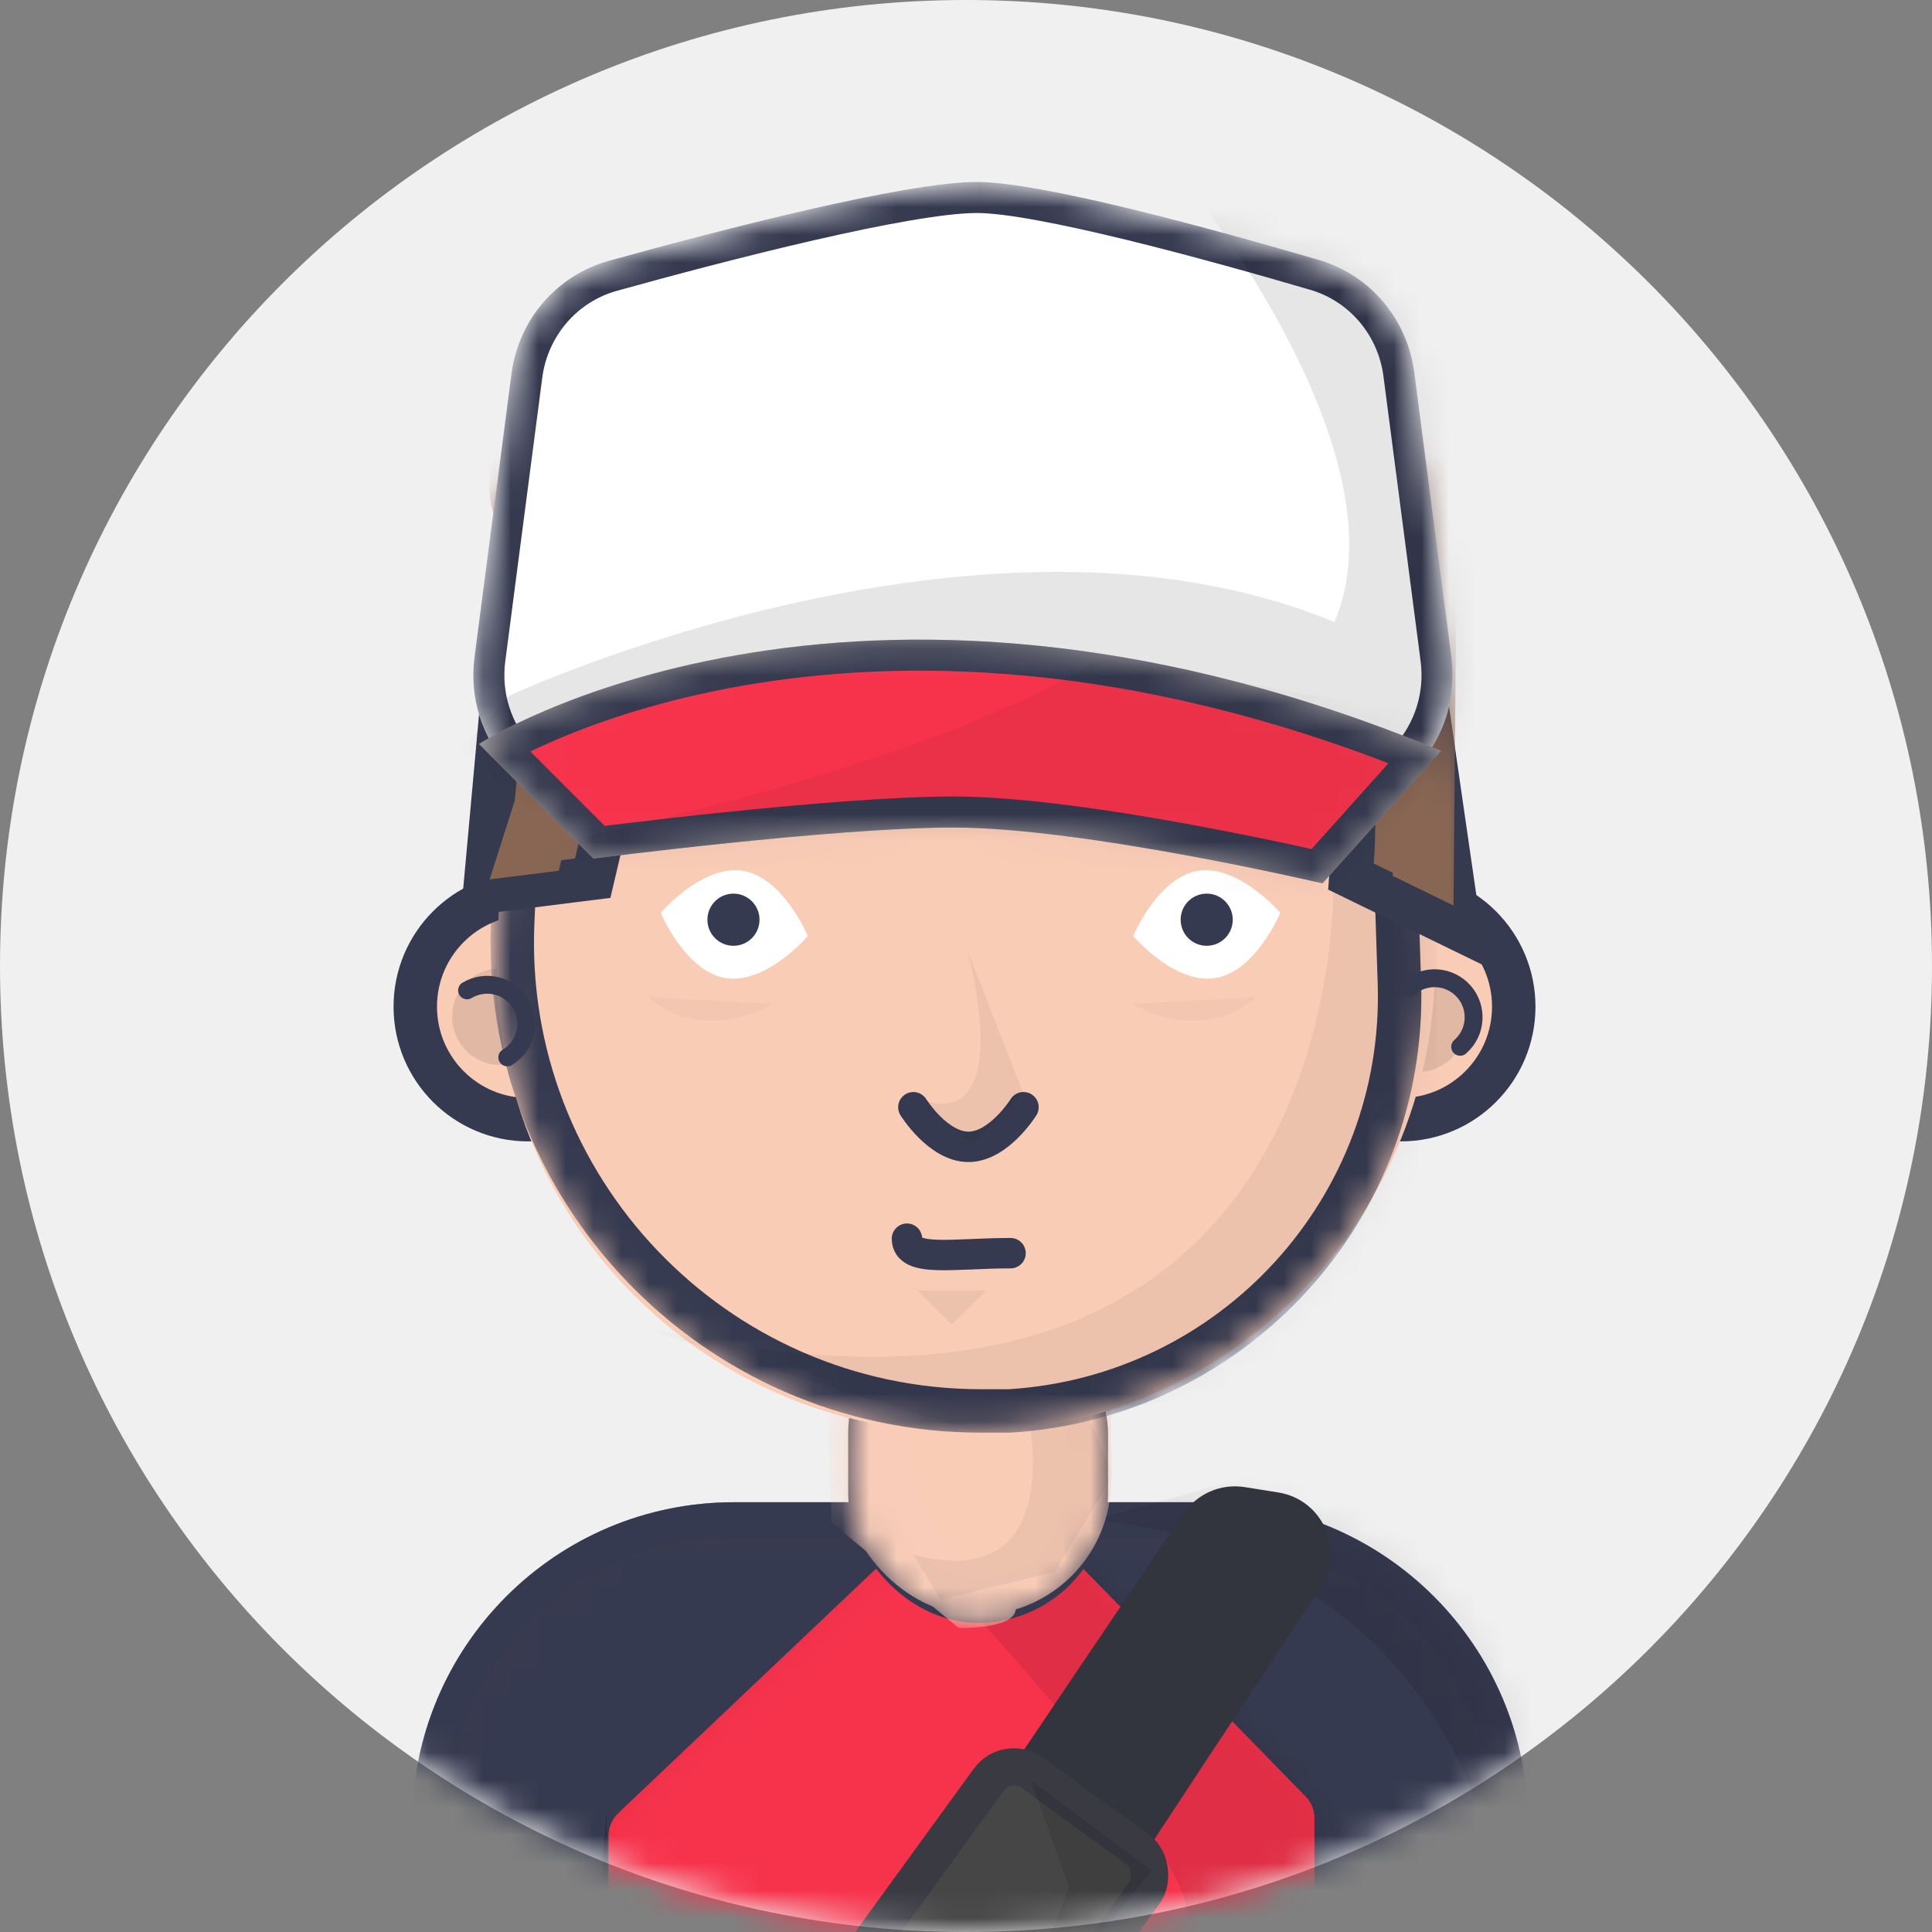 <svg width="70" height="70" viewBox="0 0 70 70" fill="none" xmlns="http://www.w3.org/2000/svg">
<rect x="0" y="0" width="70" height="70" fill="#808080" stroke="none"/>
<path fill-rule="evenodd" clip-rule="evenodd" d="M35 70C54.33 70 70 54.33 70 35C70 15.67 54.33 0 35 0C15.67 0 0 15.67 0 35C0 54.33 15.67 70 35 70Z" fill="#F1F0F0"/>
<mask id="mask0" mask-type="alpha" maskUnits="userSpaceOnUse" x="0" y="0" width="70" height="70">
<path fill-rule="evenodd" clip-rule="evenodd" d="M35 70C54.33 70 70 54.33 70 35C70 15.67 54.33 0 35 0C15.67 0 0 15.67 0 35C0 54.33 15.67 70 35 70Z" fill="white"/>
</mask>
<g mask="url(#mask0)">
<path d="M15.562 66.078C15.562 59.992 20.496 55.058 26.583 55.058H43.713C49.8 55.058 54.733 59.992 54.733 66.078V84.352H15.562V66.078Z" fill="#F15165" stroke="#363A50" stroke-width="1.259"/>
<mask id="mask1" mask-type="alpha" maskUnits="userSpaceOnUse" x="14" y="54" width="42" height="31">
<path d="M15.562 66.078C15.562 59.992 20.496 55.058 26.583 55.058H43.713C49.8 55.058 54.733 59.992 54.733 66.078V84.352H15.562V66.078Z" fill="white" stroke="white" stroke-width="1.259"/>
</mask>
<g mask="url(#mask1)">
<path d="M15.562 66.078C15.562 59.992 20.496 55.058 26.583 55.058H43.713C49.8 55.058 54.733 59.992 54.733 66.078V84.352H15.562V66.078Z" fill="#363A50" stroke="#363A50" stroke-width="1.259"/>
<path fill-rule="evenodd" clip-rule="evenodd" d="M31.924 56.664L22.401 65.695C22.178 65.908 22.051 66.203 22.051 66.511V82.132H47.624V65.877C47.624 65.584 47.51 65.302 47.305 65.092L38.797 56.378L31.924 56.664Z" fill="#E72F47"/>
<mask id="mask2" mask-type="alpha" maskUnits="userSpaceOnUse" x="22" y="56" width="26" height="27">
<path fill-rule="evenodd" clip-rule="evenodd" d="M31.924 56.664L22.401 65.695C22.178 65.908 22.051 66.203 22.051 66.511V82.132H47.624V65.877C47.624 65.584 47.51 65.302 47.305 65.092L38.797 56.378L31.924 56.664Z" fill="white"/>
</mask>
<g mask="url(#mask2)">
<path fill-rule="evenodd" clip-rule="evenodd" d="M31.924 56.664L22.401 65.695C22.178 65.908 22.051 66.203 22.051 66.511V82.132H47.624V65.877C47.624 65.584 47.51 65.302 47.305 65.092L38.797 56.378L31.924 56.664Z" fill="#F7334C"/>
<path fill-rule="evenodd" clip-rule="evenodd" d="M35.103 58.271C35.103 58.271 41.476 65.018 42.85 68.641C44.224 72.265 37.727 82.01 37.727 82.01L56.719 82.135L60.467 61.894C60.467 61.894 52.346 52.773 51.596 52.773C50.846 52.773 44.224 51.524 44.224 51.524L35.103 58.271Z" fill="black" fill-opacity="0.1"/>
</g>
<path fill-rule="evenodd" clip-rule="evenodd" d="M39.576 55.089C39.576 55.089 58.943 55.521 54.195 81.702L55.944 81.521L56.569 64.029L54.444 54.658L49.072 52.409L39.576 55.089Z" fill="black" fill-opacity="0.1"/>
<path fill-rule="evenodd" clip-rule="evenodd" d="M20.734 80.485L21.984 65.616L22.109 80.121L20.734 80.485Z" fill="black" fill-opacity="0.2"/>
</g>
<path d="M54.846 36.473C54.846 38.736 53.014 40.568 50.757 40.568C48.499 40.568 46.667 38.736 46.667 36.473C46.667 34.21 48.499 32.377 50.757 32.377C53.014 32.377 54.846 34.21 54.846 36.473Z" fill="#F9CCB6" stroke="#363A50" stroke-width="1.574"/>
<path fill-rule="evenodd" clip-rule="evenodd" d="M51.377 38.837C52.343 38.837 53.126 38.054 53.126 37.088C53.126 36.122 52.343 35.339 51.377 35.339C50.411 35.339 49.628 36.122 49.628 37.088C49.628 38.054 50.411 38.837 51.377 38.837Z" fill="black" fill-opacity="0.1"/>
<path d="M23.225 36.473C23.225 38.736 21.393 40.568 19.136 40.568C16.878 40.568 15.046 38.736 15.046 36.473C15.046 34.21 16.878 32.377 19.136 32.377C21.393 32.377 23.225 34.21 23.225 36.473Z" fill="#F9CCB6" stroke="#363A50" stroke-width="1.574"/>
<path fill-rule="evenodd" clip-rule="evenodd" d="M18.132 38.587C19.098 38.587 19.881 37.804 19.881 36.838C19.881 35.872 19.098 35.089 18.132 35.089C17.166 35.089 16.383 35.872 16.383 36.838C16.383 37.804 17.166 38.587 18.132 38.587Z" fill="black" fill-opacity="0.1"/>
<rect x="31.518" y="48.037" width="7.842" height="9.975" rx="3.921" fill="#F9CCB6" stroke="#363A50" stroke-width="1.574"/>
<mask id="mask3" mask-type="alpha" maskUnits="userSpaceOnUse" x="30" y="47" width="11" height="12">
<rect x="31.518" y="48.037" width="7.842" height="9.975" rx="3.921" fill="white" stroke="white" stroke-width="1.574"/>
</mask>
<g mask="url(#mask3)">
<rect x="30.507" y="45.45" width="9.753" height="13.073" rx="4.877" fill="#F9CCB6"/>
<path fill-rule="evenodd" clip-rule="evenodd" d="M33.273 50.324C33.273 50.324 31.924 54.598 35.409 56.847C38.895 59.096 34.735 58.984 34.735 58.984L30.125 55.16L30.013 50.999L33.273 50.324Z" fill="#F8CCB8"/>
<path fill-rule="evenodd" clip-rule="evenodd" d="M37.211 51.081C37.211 51.081 38.835 57.828 33.088 56.328L34.087 57.953L38.211 56.953L40.335 53.455L39.335 51.081H37.211Z" fill="black" fill-opacity="0.05"/>
</g>
<path fill-rule="evenodd" clip-rule="evenodd" d="M18.226 30.519C18.762 21.653 26.108 14.738 34.99 14.738C43.872 14.738 51.219 21.653 51.755 30.519L51.958 33.882C52.55 43.657 44.782 51.908 34.99 51.908C25.198 51.908 17.431 43.657 18.022 33.882L18.226 30.519Z" fill="#F9CCB6"/>
<mask id="mask4" mask-type="alpha" maskUnits="userSpaceOnUse" x="17" y="14" width="35" height="38">
<path fill-rule="evenodd" clip-rule="evenodd" d="M18.226 30.519C18.762 21.653 26.108 14.738 34.99 14.738C43.872 14.738 51.219 21.653 51.755 30.519L51.958 33.882C52.55 43.657 44.782 51.908 34.99 51.908C25.198 51.908 17.431 43.657 18.022 33.882L18.226 30.519Z" fill="white"/>
</mask>
<g mask="url(#mask4)">
<path d="M36.573 51.121H36.573H36.572H36.571H36.571H36.57H36.569H36.568H36.568H36.567H36.566H36.565H36.564H36.563H36.563H36.562H36.561H36.56H36.559H36.558H36.557H36.556H36.556H36.555H36.554H36.553H36.552H36.551H36.55H36.549H36.548H36.547H36.546H36.545H36.544H36.543H36.542H36.541H36.54H36.538H36.537H36.536H36.535H36.534H36.533H36.532H36.531H36.53H36.528H36.527H36.526H36.525H36.524H36.523H36.521H36.52H36.519H36.518H36.516H36.515H36.514H36.513H36.511H36.51H36.509H36.507H36.506H36.505H36.503H36.502H36.501H36.499H36.498H36.496H36.495H36.494H36.492H36.491H36.489H36.488H36.486H36.485H36.484H36.482H36.481H36.479H36.478H36.476H36.475H36.473H36.471H36.47H36.468H36.467H36.465H36.464H36.462H36.461H36.459H36.457H36.456H36.454H36.452H36.451H36.449H36.447H36.446H36.444H36.442H36.441H36.439H36.437H36.435H36.434H36.432H36.43H36.428H36.427H36.425H36.423H36.421H36.419H36.417H36.416H36.414H36.412H36.41H36.408H36.406H36.404H36.403H36.401H36.399H36.397H36.395H36.393H36.391H36.389H36.387H36.385H36.383H36.381H36.379H36.377H36.375H36.373H36.371H36.369H36.367H36.365H36.363H36.361H36.359H36.357H36.355H36.352H36.35H36.348H36.346H36.344H36.342H36.34H36.337H36.335H36.333H36.331H36.329H36.327H36.324H36.322H36.32H36.318H36.315H36.313H36.311H36.309H36.306H36.304H36.302H36.299H36.297H36.295H36.292H36.29H36.288H36.285H36.283H36.281H36.278H36.276H36.273H36.271H36.269H36.266H36.264H36.261H36.259H36.256H36.254H36.251H36.249H36.246H36.244H36.241H36.239H36.236H36.234H36.231H36.229H36.226H36.224H36.221H36.218H36.216H36.213H36.211H36.208H36.205H36.203H36.2H36.197H36.195H36.192H36.189H36.187H36.184H36.181H36.178H36.176H36.173H36.17H36.168H36.165H36.162H36.159H36.157H36.154H36.151H36.148H36.145H36.142H36.14H36.137H36.134H36.131H36.128H36.125H36.123H36.12H36.117H36.114H36.111H36.108H36.105H36.102H36.099H36.096H36.093H36.09H36.087H36.084H36.081H36.078H36.075H36.072H36.069H36.066H36.063H36.06H36.057H36.054H36.051H36.048H36.045H36.042H36.039H36.036H36.033H36.029H36.026H36.023H36.02H36.017H36.014H36.011H36.008H36.004H36.001H35.998H35.995H35.992H35.988H35.985H35.982H35.978H35.975H35.972H35.969H35.965H35.962H35.959H35.956H35.952H35.949H35.946H35.942H35.939H35.936H35.932H35.929H35.926H35.922H35.919H35.915H35.912H35.909H35.905H35.902H35.898H35.895H35.892H35.888H35.885H35.881H35.878H35.874H35.871H35.867H35.864H35.86H35.857H35.853H35.849H35.846H35.842H35.839H35.835H35.832H35.828H35.825H35.821H35.817H35.814H35.81H35.806H35.803H35.799H35.796H35.792H35.788H35.785H35.781H35.777H35.773H35.77H35.766H35.762H35.759H35.755H35.751H35.748H35.744H35.74H35.736H35.732H35.729H35.725H35.721H35.717H35.713H35.71H35.706H35.702H35.698H35.694H35.69H35.687H35.683H35.679H35.675H35.671H35.667H35.663H35.659H35.655H35.651H35.648H35.644H35.64H35.636H35.632H35.628H35.624H35.62H35.616H35.612H35.608H35.604H35.6H35.596H35.592H35.588H35.584H35.58H35.575H35.571H35.567H35.563H35.559H35.555H35.551C25.863 51.121 18.13 43.03 18.578 33.354L18.617 32.514C18.983 24.587 25.103 18.124 32.999 17.327C42.219 16.395 50.301 23.463 50.608 32.725L50.703 35.604C50.973 43.751 44.706 50.629 36.573 51.121Z" fill="#F9CCB6" stroke="#363A50" stroke-width="1.574"/>
<path fill-rule="evenodd" clip-rule="evenodd" d="M29.17 24.345C39.204 24.345 47.339 21.771 47.339 18.596C47.339 15.421 39.204 12.848 29.17 12.848C19.135 12.848 11 15.421 11 18.596C11 21.771 19.135 24.345 29.17 24.345Z" fill="#F8C4AC"/>
<path fill-rule="evenodd" clip-rule="evenodd" d="M48.311 31.364C48.311 31.364 49.56 54.854 22.447 47.857L35.192 51.855L49.935 49.606L52.059 39.986V32.864L48.311 31.364Z" fill="black" fill-opacity="0.05"/>
</g>
<path fill-rule="evenodd" clip-rule="evenodd" d="M44.03 35.438C42.558 35.672 41.057 33.916 41.057 33.916C41.057 33.916 41.942 31.784 43.414 31.55C44.886 31.317 46.387 33.072 46.387 33.072C46.387 33.072 45.502 35.205 44.03 35.438Z" fill="white"/>
<path fill-rule="evenodd" clip-rule="evenodd" d="M45.497 36.126C45.497 36.126 43.873 37.875 40.999 36.376L45.497 36.126Z" fill="black" fill-opacity="0.03"/>
<path fill-rule="evenodd" clip-rule="evenodd" d="M23.507 36.126C23.507 36.126 25.131 37.875 28.005 36.376L23.507 36.126Z" fill="black" fill-opacity="0.03"/>
<path d="M45.241 27.469C44.458 26.113 42.299 25.894 40.418 26.98" stroke="#363A50" stroke-width="1.102" stroke-linecap="round"/>
<path d="M24.686 27.469C25.469 26.113 27.629 25.894 29.51 26.98" stroke="#363A50" stroke-width="1.102" stroke-linecap="round"/>
<path d="M48.989 31.224L48.947 31.759L49.429 31.994L51.538 33.021L52.875 33.672L52.662 32.2L50.564 17.705L50.516 17.371L50.241 17.176L49.785 17.818C50.241 17.176 50.241 17.176 50.24 17.176L50.24 17.176L50.238 17.174L50.231 17.169L50.204 17.15L50.101 17.078C50.01 17.014 49.877 16.921 49.708 16.804C49.368 16.569 48.88 16.235 48.284 15.836C47.093 15.04 45.468 13.984 43.735 12.951C42.007 11.919 40.154 10.899 38.511 10.182C37.691 9.824 36.903 9.533 36.197 9.357C35.511 9.185 34.815 9.098 34.218 9.233C32.475 9.63 29.605 10.701 26.717 12.276C23.835 13.848 20.844 15.97 18.936 18.51L18.802 18.689L18.781 18.912L17.651 31.337L17.562 32.311L18.533 32.189L20.932 31.887L21.475 31.819L21.6 31.287L23.779 22.048C23.846 22.06 23.916 22.073 23.99 22.087C24.595 22.198 25.455 22.35 26.481 22.518C28.53 22.855 31.248 23.254 33.906 23.505C36.545 23.754 39.194 23.863 41.074 23.59C41.989 23.457 42.868 23.215 43.449 22.734C43.734 22.498 43.966 22.189 44.072 21.801C44.683 22.024 45.488 22.411 46.269 23.062C47.797 24.336 49.347 26.716 48.989 31.224Z" fill="#886653" stroke="#363A4F" stroke-width="1.574"/>
<mask id="mask5" mask-type="alpha" maskUnits="userSpaceOnUse" x="16" y="8" width="38" height="28">
<path d="M48.989 31.224L48.947 31.759L49.429 31.994L51.538 33.021L52.875 33.672L52.662 32.2L50.564 17.705L50.516 17.371L50.241 17.176L49.785 17.818C50.241 17.176 50.241 17.176 50.24 17.176L50.24 17.176L50.238 17.174L50.231 17.169L50.204 17.15L50.101 17.078C50.01 17.014 49.877 16.921 49.708 16.804C49.368 16.569 48.88 16.235 48.284 15.836C47.093 15.04 45.468 13.984 43.735 12.951C42.007 11.919 40.154 10.899 38.511 10.182C37.691 9.824 36.903 9.533 36.197 9.357C35.511 9.185 34.815 9.098 34.218 9.233C32.475 9.63 29.605 10.701 26.717 12.276C23.835 13.848 20.844 15.97 18.936 18.51L18.802 18.689L18.781 18.912L17.651 31.337L17.562 32.311L18.533 32.189L20.932 31.887L21.475 31.819L21.6 31.287L23.779 22.048C23.846 22.06 23.916 22.073 23.99 22.087C24.595 22.198 25.455 22.35 26.481 22.518C28.53 22.855 31.248 23.254 33.906 23.505C36.545 23.754 39.194 23.863 41.074 23.59C41.989 23.457 42.868 23.215 43.449 22.734C43.734 22.498 43.966 22.189 44.072 21.801C44.683 22.024 45.488 22.411 46.269 23.062C47.797 24.336 49.347 26.716 48.989 31.224Z" fill="white" stroke="white" stroke-width="1.574"/>
</mask>
<g mask="url(#mask5)">
<path fill-rule="evenodd" clip-rule="evenodd" d="M42.431 18.034C42.431 18.034 51.247 21.825 50.461 31.736L52.663 32.809L52.82 15.326C52.82 15.326 50.775 11.073 47.314 11.861C43.853 12.648 42.13 -3.417 18.218 15.168C18.218 15.168 15.928 19.871 21.119 21.289L17.739 31.863L20.245 31.549L22.701 21.489C22.701 21.489 39.285 22.916 42.431 18.034Z" fill="#886653"/>
<path opacity="0.6" d="M31.144 32.779C33.066 31.841 33.143 28.042 31.315 24.294V24.294C29.487 20.545 26.446 18.267 24.523 19.205" stroke="#664C3C" stroke-width="1.102" stroke-linecap="round"/>
<path opacity="0.6" d="M36.649 30.259C38.572 29.321 38.649 25.522 36.821 21.774V21.774C34.993 18.025 31.952 15.747 30.029 16.685" stroke="#664C3C" stroke-width="1.102" stroke-linecap="round"/>
<path opacity="0.6" d="M41.369 27.108C43.292 26.171 43.369 22.372 41.541 18.624V18.624C39.712 14.875 36.672 12.597 34.749 13.535" stroke="#664C3C" stroke-width="1.102" stroke-linecap="round"/>
</g>
<path fill-rule="evenodd" clip-rule="evenodd" d="M43.721 34.268C44.242 34.268 44.665 33.845 44.665 33.323C44.665 32.801 44.242 32.378 43.721 32.378C43.2 32.378 42.777 32.801 42.777 33.323C42.777 33.845 43.2 34.268 43.721 34.268Z" fill="#363A50"/>
<path d="M33.093 40.117C33.093 40.117 33.986 41.552 35.088 41.552C36.189 41.552 37.083 40.117 37.083 40.117" stroke="#363A50" stroke-width="1.102" stroke-linecap="round"/>
<path d="M16.922 35.883C17.593 35.48 18.463 35.696 18.866 36.367V36.367C19.269 37.037 19.051 37.907 18.38 38.31" stroke="#363A50" stroke-width="0.648" stroke-linecap="round"/>
<path d="M51.046 35.791C51.637 35.277 52.532 35.339 53.045 35.929V35.929C53.558 36.519 53.495 37.414 52.904 37.928" stroke="#363A50" stroke-width="0.648" stroke-linecap="round"/>
<path d="M32.861 44.88C32.861 45.75 34.541 45.405 36.614 45.405" stroke="#363A50" stroke-width="1.102" stroke-linecap="round"/>
<path fill-rule="evenodd" clip-rule="evenodd" d="M33.236 46.754H35.735L34.486 47.994L33.236 46.754Z" fill="black" fill-opacity="0.05"/>
<path fill-rule="evenodd" clip-rule="evenodd" d="M26.296 35.438C27.768 35.672 29.269 33.916 29.269 33.916C29.269 33.916 28.384 31.784 26.912 31.55C25.44 31.317 23.939 33.072 23.939 33.072C23.939 33.072 24.825 35.205 26.296 35.438Z" fill="white"/>
<path fill-rule="evenodd" clip-rule="evenodd" d="M26.575 34.268C27.096 34.268 27.519 33.845 27.519 33.323C27.519 32.801 27.096 32.378 26.575 32.378C26.053 32.378 25.631 32.801 25.631 33.323C25.631 33.845 26.053 34.268 26.575 34.268Z" fill="#363A50"/>
<path fill-rule="evenodd" clip-rule="evenodd" d="M18.531 13.542C18.786 11.592 20.163 9.976 22.057 9.451C26.052 8.344 32.786 6.593 35.394 6.593C37.75 6.593 44.004 8.312 47.789 9.421C49.649 9.965 50.99 11.567 51.241 13.489L52.588 23.812C52.976 26.789 50.659 29.428 47.657 29.428H22.122C19.121 29.428 16.803 26.789 17.192 23.812L18.531 13.542Z" fill="white"/>
<mask id="mask6" mask-type="alpha" maskUnits="userSpaceOnUse" x="17" y="6" width="36" height="24">
<path fill-rule="evenodd" clip-rule="evenodd" d="M18.531 13.542C18.786 11.592 20.163 9.976 22.057 9.451C26.052 8.344 32.786 6.593 35.394 6.593C37.75 6.593 44.004 8.312 47.789 9.421C49.649 9.965 50.99 11.567 51.241 13.489L52.588 23.812C52.976 26.789 50.659 29.428 47.657 29.428H22.122C19.121 29.428 16.803 26.789 17.192 23.812L18.531 13.542Z" fill="white"/>
</mask>
<g mask="url(#mask6)">
<path d="M19.089 13.614C19.315 11.884 20.535 10.456 22.207 9.993C24.201 9.44 26.874 8.728 29.371 8.155C31.891 7.576 34.164 7.155 35.394 7.155C36.493 7.155 38.578 7.566 40.922 8.137C43.241 8.703 45.742 9.407 47.631 9.96C49.272 10.441 50.461 11.855 50.683 13.561L52.03 23.885C52.375 26.525 50.319 28.866 47.657 28.866H22.122C19.46 28.866 17.405 26.525 17.749 23.885L19.089 13.614Z" fill="white" stroke="#363A50" stroke-width="1.125"/>
<path fill-rule="evenodd" clip-rule="evenodd" d="M42.459 5.937C42.459 5.937 51.087 16.193 48.347 22.538C35.562 17.239 18.426 25.219 18.426 25.219L11.308 33.251L60.957 29.604L53.176 8.822L42.459 5.937Z" fill="black" fill-opacity="0.1"/>
</g>
<path fill-rule="evenodd" clip-rule="evenodd" d="M17.352 26.955C17.352 26.955 30.698 18.286 52.217 27.205L47.917 32.007C47.917 32.007 39.301 29.983 34.544 29.983C30.196 29.983 21.502 31.108 21.502 31.108L17.352 26.955Z" fill="#A29D9D"/>
<mask id="mask7" mask-type="alpha" maskUnits="userSpaceOnUse" x="17" y="23" width="36" height="10">
<path fill-rule="evenodd" clip-rule="evenodd" d="M17.352 26.955C17.352 26.955 30.698 18.286 52.217 27.205L47.917 32.007C47.917 32.007 39.301 29.983 34.544 29.983C30.196 29.983 21.502 31.108 21.502 31.108L17.352 26.955Z" fill="white"/>
</mask>
<g mask="url(#mask7)">
<path d="M18.269 27.077C18.661 26.866 19.239 26.578 19.994 26.258C21.546 25.599 23.846 24.807 26.812 24.289C32.601 23.278 40.949 23.306 51.266 27.425L47.72 31.385C47.701 31.381 47.682 31.376 47.662 31.372C47.415 31.316 47.058 31.237 46.615 31.141C45.729 30.951 44.498 30.696 43.117 30.442C40.367 29.936 36.979 29.421 34.544 29.421C32.337 29.421 29.051 29.705 26.335 29.986C24.972 30.127 23.747 30.268 22.862 30.373C22.419 30.426 22.061 30.47 21.814 30.501C21.775 30.506 21.738 30.511 21.705 30.515L18.269 27.077Z" fill="#F7334C" stroke="#363A50" stroke-width="1.125" stroke-linecap="round"/>
<path fill-rule="evenodd" clip-rule="evenodd" d="M39.819 23.839C39.819 23.839 35.446 27.218 20.453 30.466C5.459 33.715 48.565 32.59 48.565 32.59L53.438 26.218L39.819 23.839Z" fill="black" fill-opacity="0.05"/>
</g>
<path fill-rule="evenodd" clip-rule="evenodd" d="M33.447 39.855C33.447 39.855 36.696 41.355 35.072 34.483L37.071 39.605L35.197 41.48L33.447 39.855Z" fill="black" fill-opacity="0.05"/>
<path fill-rule="evenodd" clip-rule="evenodd" d="M45.099 53.881C44.238 53.744 43.377 54.114 42.887 54.836C41.193 57.334 37.235 63.175 35.245 66.173C31.469 71.862 22.822 82.267 22.822 82.267L31.178 82.154C31.178 82.154 37.073 74.012 39.713 69.891C41.636 66.89 45.497 61.065 47.838 57.543C48.746 56.178 47.935 54.334 46.317 54.075L45.099 53.881Z" fill="#32343E"/>
<rect x="36.489" y="63.57" width="6.971" height="9.447" rx="1.125" transform="rotate(36 36.489 63.57)" fill="#464646" stroke="#393A42" stroke-width="1.349"/>
<path fill-rule="evenodd" clip-rule="evenodd" d="M37.359 64.518L38.733 68.391L36.359 74.389L41.732 67.767L37.359 64.518Z" fill="black" fill-opacity="0.1"/>
</g>
</svg>
